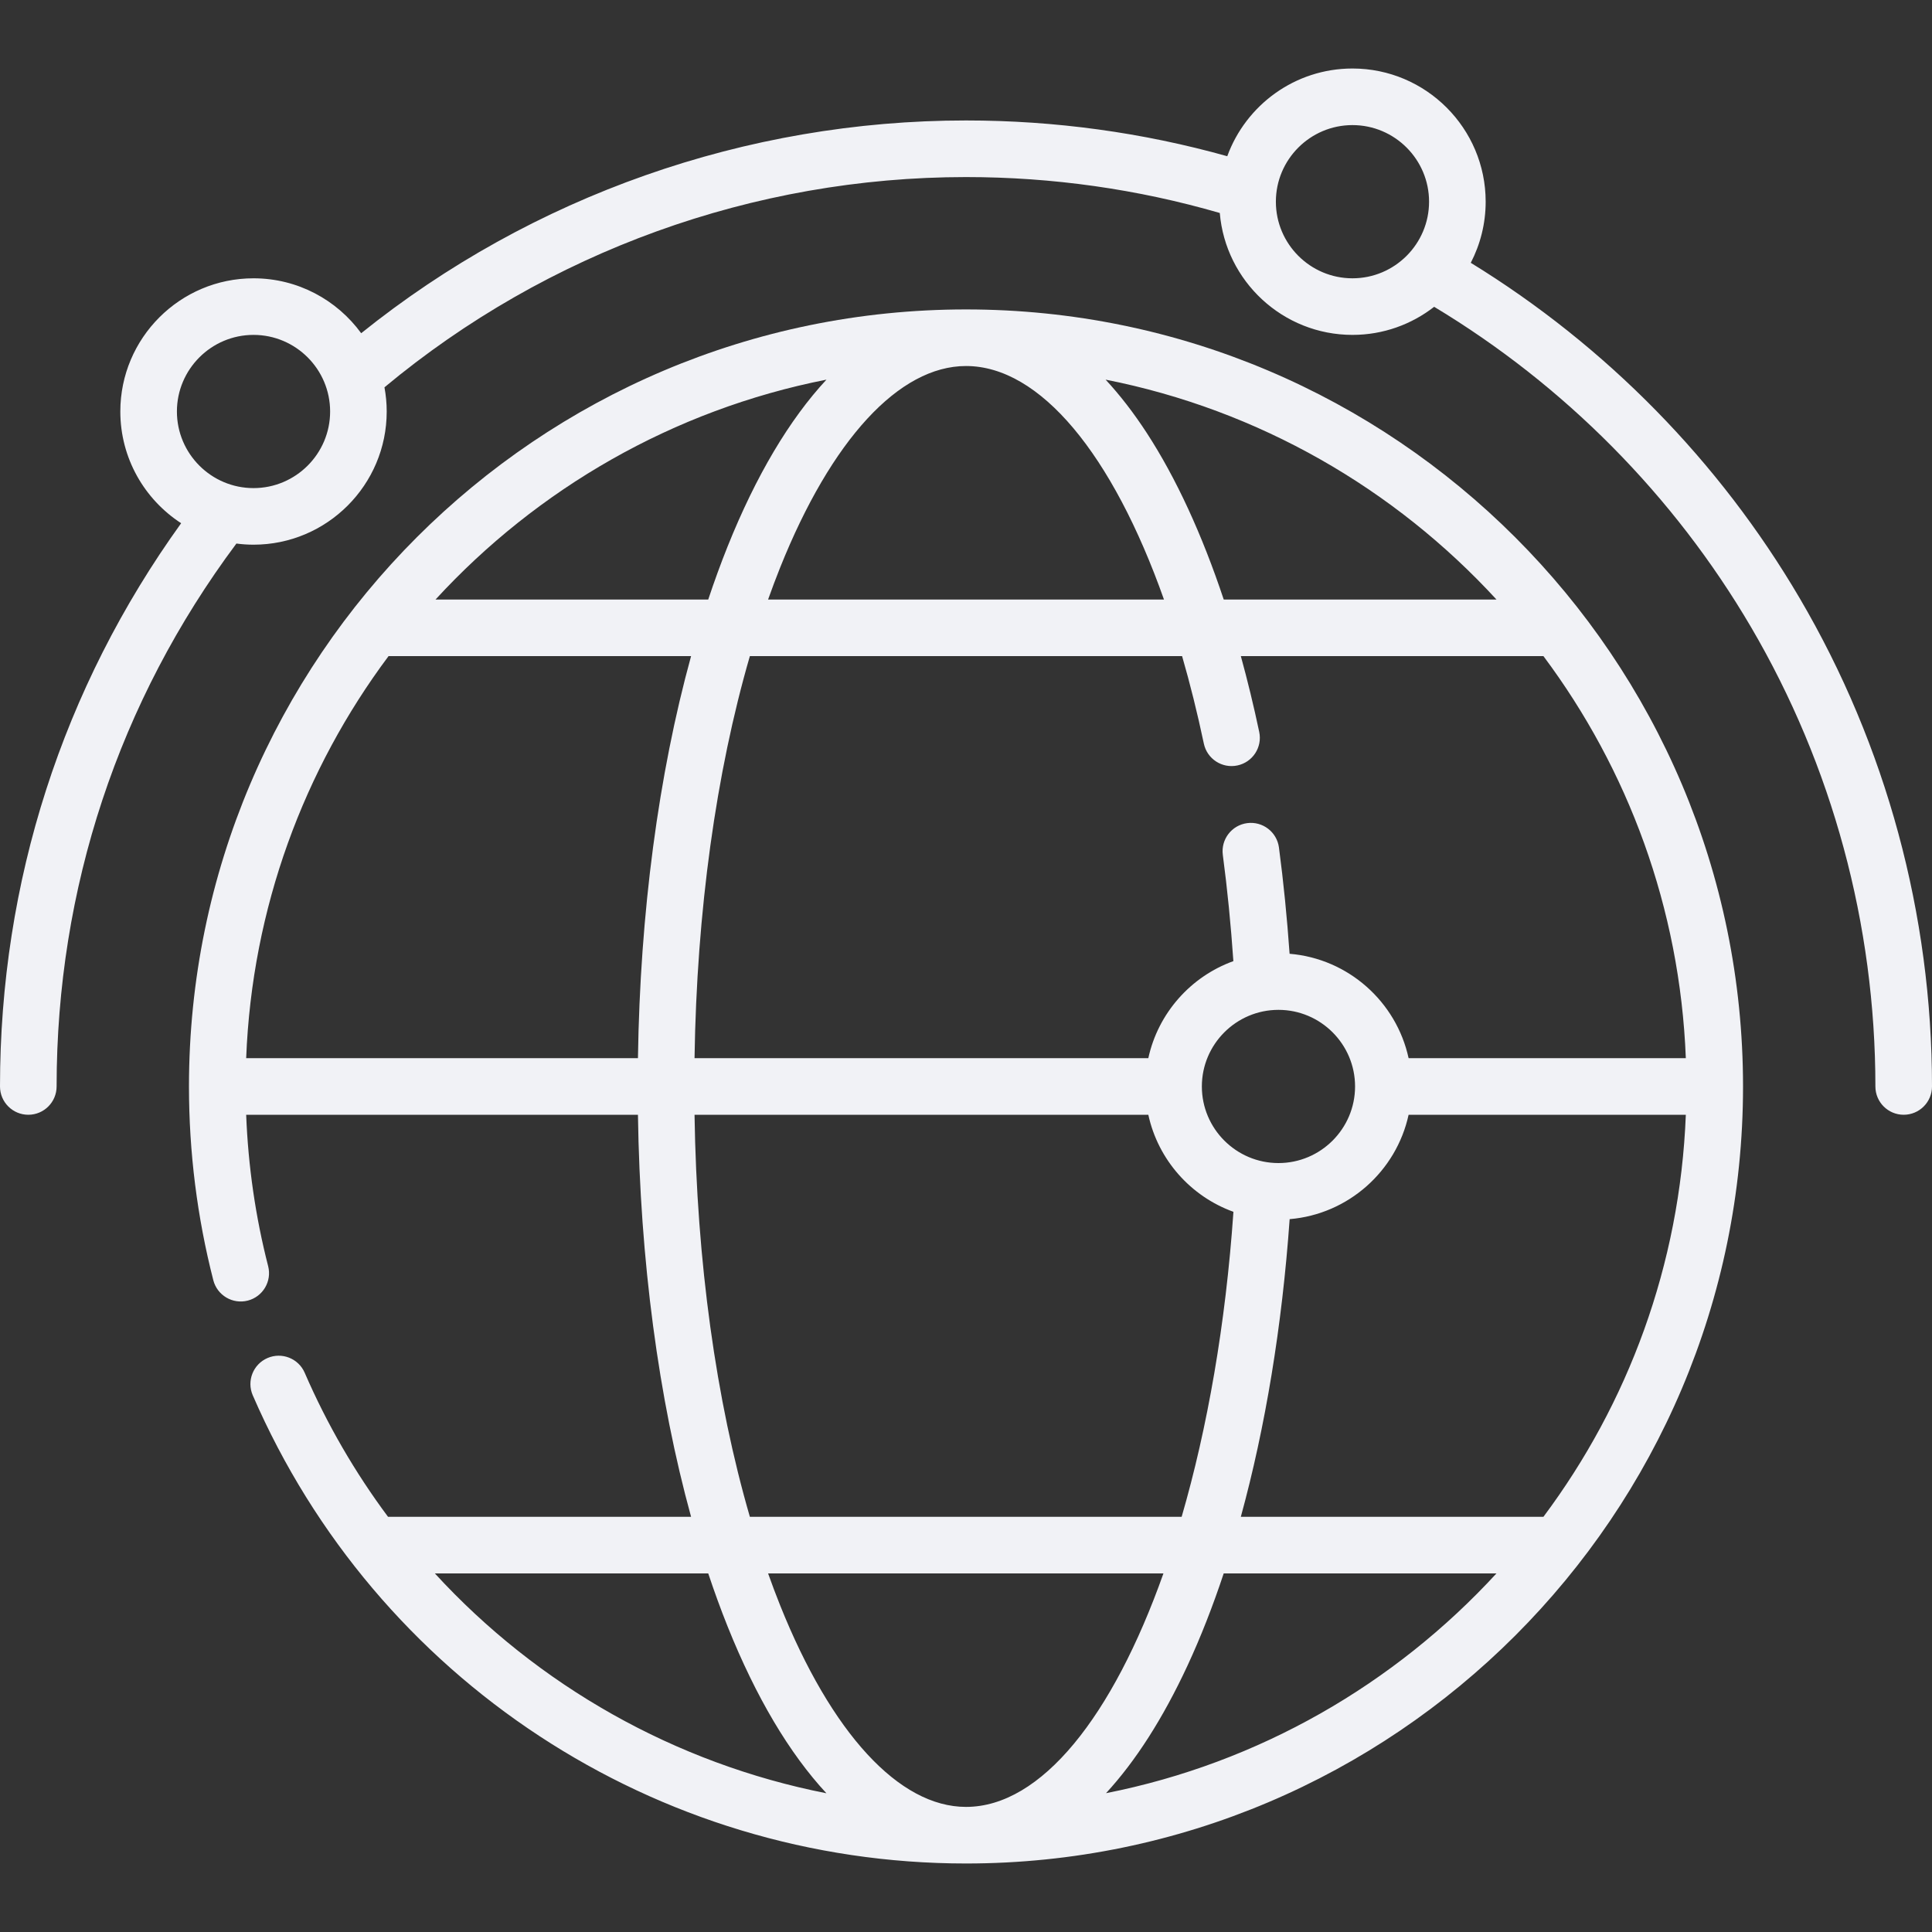 <svg width="100" height="100" viewBox="0 0 100 100" fill="none" xmlns="http://www.w3.org/2000/svg">
<rect x="0" y="0" width="100" height="100" fill="#333333" stroke="none"/>
<path d="M50 16.016C27.823 16.016 9.781 34.058 9.781 56.235C9.781 59.631 10.205 63.005 11.041 66.264C11.243 67.047 12.04 67.519 12.824 67.319C13.608 67.117 14.08 66.319 13.879 65.535C13.224 62.983 12.845 60.354 12.742 57.7H33.02C33.129 65.219 34.084 72.381 35.77 78.509H20.084C18.387 76.23 16.933 73.736 15.771 71.053C15.449 70.311 14.586 69.971 13.844 70.292C13.101 70.614 12.761 71.477 13.082 72.219C19.465 86.941 33.956 96.454 50 96.454C72.177 96.454 90.219 78.412 90.219 56.235C90.219 34.058 72.177 16.016 50 16.016ZM77.457 31.031H63.34C62.22 27.666 60.877 24.749 59.362 22.418C58.68 21.37 57.966 20.447 57.226 19.65C65.155 21.214 72.19 25.298 77.457 31.031ZM87.258 54.77H72.909C72.275 51.853 69.79 49.62 66.749 49.367C66.618 47.503 66.435 45.656 66.198 43.865C66.091 43.063 65.354 42.499 64.553 42.605C63.751 42.711 63.187 43.448 63.293 44.25C63.53 46.037 63.711 47.884 63.839 49.748C61.631 50.545 59.943 52.44 59.437 54.77H35.949C36.063 47.182 37.059 39.998 38.813 33.961H61.185C61.598 35.39 61.976 36.902 62.311 38.49C62.478 39.281 63.256 39.788 64.047 39.62C64.839 39.453 65.345 38.676 65.177 37.884C64.891 36.529 64.572 35.221 64.226 33.961H79.888C84.262 39.815 86.956 46.991 87.258 54.77ZM79.888 78.509H64.225C65.493 73.888 66.361 68.638 66.752 63.103C69.791 62.849 72.275 60.616 72.909 57.7H87.258C86.956 65.479 84.262 72.656 79.888 78.509ZM66.173 52.27C68.359 52.27 70.138 54.049 70.138 56.235C70.138 58.421 68.359 60.2 66.173 60.2C63.987 60.2 62.208 58.421 62.208 56.235C62.208 54.049 63.987 52.27 66.173 52.27ZM20.111 33.961H35.77C34.084 40.089 33.13 47.25 33.02 54.77H12.742C13.044 46.991 15.738 39.815 20.111 33.961ZM50 18.945C53.832 18.945 57.581 23.504 60.247 31.031H39.756C39.957 30.467 40.165 29.914 40.38 29.376C43.036 22.747 46.542 18.945 50 18.945ZM42.777 19.65C40.865 21.71 39.132 24.614 37.66 28.287C37.307 29.168 36.973 30.085 36.658 31.031H22.543C27.811 25.297 34.846 21.213 42.777 19.65ZM35.949 57.7H59.437C59.943 60.031 61.632 61.926 63.842 62.723C63.441 68.538 62.495 73.923 61.162 78.509H38.813C37.059 72.472 36.063 65.288 35.949 57.7ZM50 93.525C46.542 93.525 43.036 89.723 40.38 83.094C40.164 82.556 39.957 82.003 39.756 81.439H60.22C57.596 88.835 53.897 93.525 50 93.525ZM22.507 81.439H36.658C36.973 82.385 37.307 83.302 37.66 84.183C39.132 87.855 40.864 90.76 42.776 92.82C34.942 91.276 27.848 87.261 22.507 81.439ZM57.247 92.815C58.776 91.158 60.193 88.949 61.467 86.207C62.147 84.741 62.773 83.144 63.339 81.439H77.457C72.194 87.167 65.168 91.249 57.247 92.815Z" fill="#F1F2F6"/>
<path d="M93.154 30.967C88.996 23.88 83.122 17.899 76.127 13.603C76.618 12.655 76.898 11.58 76.898 10.44C76.898 6.638 73.805 3.546 70.004 3.546C67.028 3.546 64.487 5.44 63.523 8.086C59.14 6.858 54.596 6.235 50 6.235C38.616 6.235 27.542 10.139 18.695 17.247C17.44 15.526 15.41 14.405 13.122 14.405C9.32 14.405 6.228 17.497 6.228 21.299C6.228 23.72 7.483 25.852 9.376 27.082C3.237 35.608 0 45.649 0 56.235C0 57.044 0.656 57.7 1.465 57.7C2.274 57.7 2.93 57.044 2.93 56.235C2.93 45.996 6.145 36.299 12.236 28.134C12.526 28.172 12.822 28.193 13.122 28.193C16.923 28.193 20.016 25.1 20.016 21.299C20.016 20.871 19.975 20.453 19.9 20.047C28.329 13.029 39.011 9.165 50 9.165C54.469 9.165 58.886 9.791 63.136 11.024C63.433 14.553 66.399 17.334 70.004 17.334C71.596 17.334 73.063 16.79 74.232 15.88C80.978 19.94 86.64 25.654 90.627 32.449C94.842 39.633 97.07 47.858 97.07 56.235C97.07 57.044 97.726 57.7 98.535 57.7C99.344 57.7 100 57.044 100 56.235C100 47.337 97.633 38.599 93.154 30.967ZM13.122 25.264C10.936 25.264 9.157 23.485 9.157 21.299C9.157 19.113 10.936 17.334 13.122 17.334C15.308 17.334 17.087 19.113 17.087 21.299C17.087 23.485 15.308 25.264 13.122 25.264ZM70.004 14.405C67.817 14.405 66.039 12.626 66.039 10.44C66.039 8.254 67.817 6.475 70.004 6.475C72.19 6.475 73.968 8.254 73.968 10.44C73.968 12.626 72.19 14.405 70.004 14.405Z" fill="#F1F2F6"/>
</svg>
